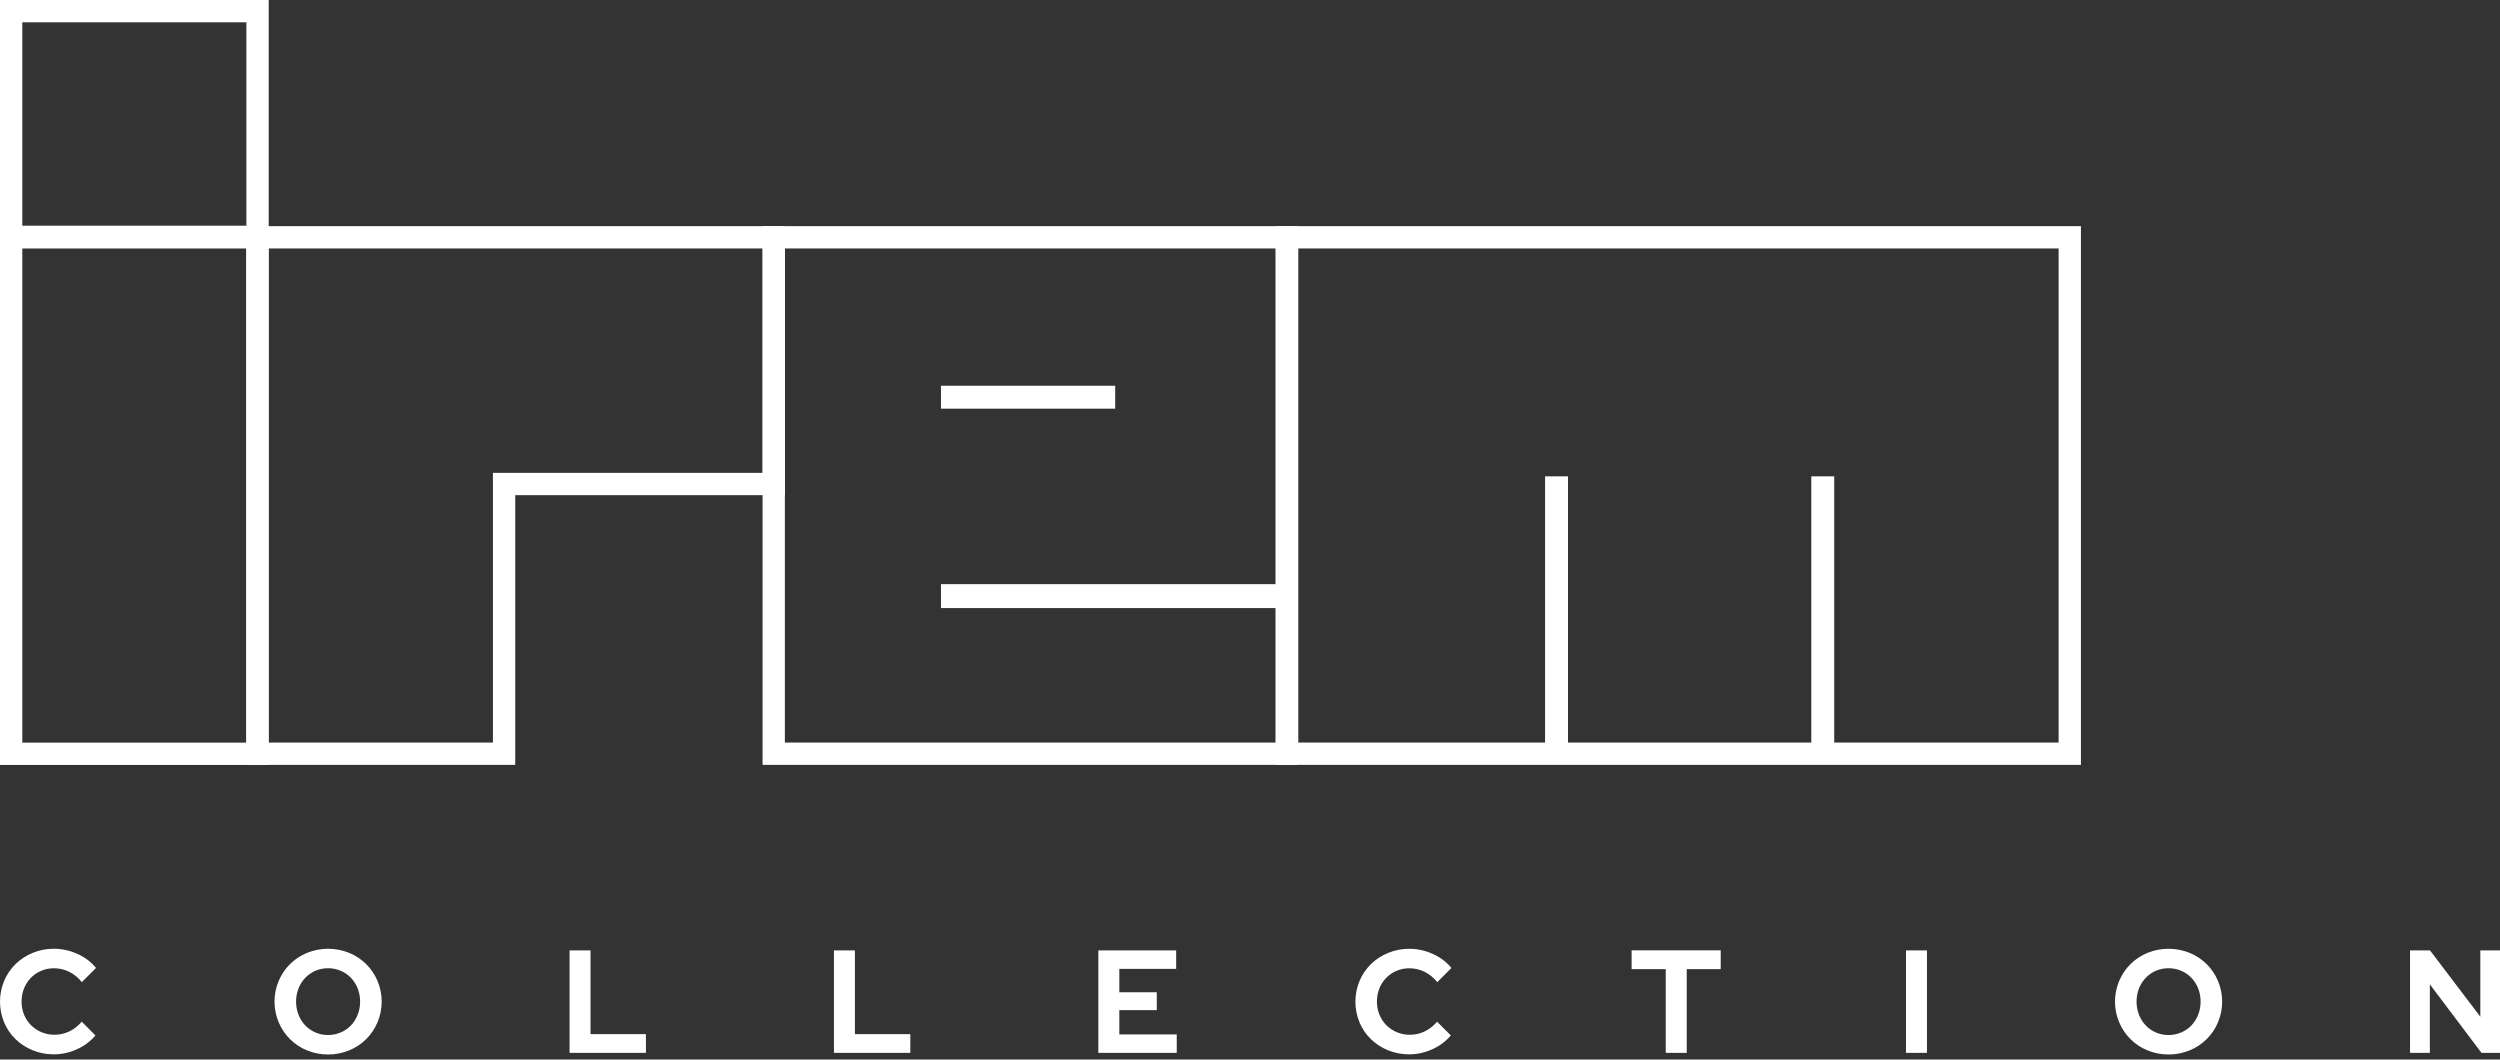 <svg width="361" height="153" viewBox="0 0 361 153" fill="none" xmlns="http://www.w3.org/2000/svg">
<rect x="0" y="0" width="361" height="153" fill="#333333" stroke="none"/>
<path fill-rule="evenodd" clip-rule="evenodd" d="M0 0H38.8V35.811H0V0ZM3.22 3.22V32.591H35.58V3.22H3.22Z" fill="white"/>
<path fill-rule="evenodd" clip-rule="evenodd" d="M0 32.662H38.8V110.457H0V32.662ZM3.22 35.882V107.237H35.58V35.882H3.22Z" fill="white"/>
<path fill-rule="evenodd" clip-rule="evenodd" d="M35.556 32.656H113.346V71.501H74.4V110.446H35.556V32.656ZM38.776 35.877V107.226H71.18V68.281H110.126V35.877H38.776Z" fill="white"/>
<path fill-rule="evenodd" clip-rule="evenodd" d="M110.115 32.656H187.402V110.446H110.115V32.656ZM184.181 87.804H135.877V84.352H184.181V35.877H113.335V107.226H184.181V87.804ZM135.877 55.702H161.035V59.011H135.877V55.702Z" fill="white"/>
<path fill-rule="evenodd" clip-rule="evenodd" d="M184.253 32.656H300.486V110.446H184.253V32.656ZM226.419 107.226H261.552V68.784H264.861V107.226H297.265V35.877H187.473V107.226H223.109V68.784H226.419V107.226Z" fill="white"/>
<path d="M7.79 152.245C8.941 152.243 10.078 151.991 11.121 151.505C12.147 151.052 13.057 150.373 13.784 149.518V149.518L11.8 147.53C11.313 148.116 10.708 148.593 10.025 148.93C9.355 149.255 8.619 149.421 7.874 149.416C7.245 149.423 6.622 149.305 6.039 149.069C5.457 148.833 4.927 148.484 4.48 148.042C4.05 147.609 3.71 147.095 3.48 146.53C3.234 145.93 3.109 145.287 3.115 144.638C3.108 143.983 3.229 143.333 3.47 142.724C3.695 142.158 4.029 141.641 4.452 141.202C4.876 140.767 5.384 140.422 5.945 140.187C6.529 139.939 7.158 139.813 7.793 139.817C8.559 139.814 9.314 139.99 10 140.33C10.709 140.686 11.329 141.195 11.817 141.821V141.821L13.864 139.77C13.144 138.896 12.228 138.204 11.191 137.751C10.125 137.258 8.965 137.002 7.79 137C6.741 136.993 5.701 137.194 4.73 137.592C3.81 137.965 2.97 138.511 2.256 139.2C1.551 139.89 0.99 140.713 0.606 141.621C0.208 142.574 0.002 143.595 0 144.628C-0.001 145.66 0.201 146.682 0.596 147.636C0.975 148.541 1.533 149.361 2.235 150.047C2.95 150.736 3.79 151.282 4.71 151.654C5.687 152.053 6.734 152.254 7.79 152.245V152.245ZM47.367 152.267C48.413 152.275 49.449 152.074 50.416 151.675C51.332 151.304 52.165 150.755 52.867 150.06C53.57 149.365 54.128 148.538 54.51 147.626C54.91 146.679 55.115 145.662 55.115 144.634C55.115 143.606 54.91 142.589 54.51 141.642C54.128 140.731 53.57 139.904 52.867 139.209C52.165 138.514 51.332 137.965 50.416 137.593C48.467 136.804 46.287 136.804 44.338 137.593C43.422 137.965 42.589 138.514 41.886 139.209C41.184 139.904 40.626 140.731 40.244 141.642C39.845 142.589 39.639 143.606 39.639 144.634C39.639 145.662 39.845 146.679 40.244 147.626C40.626 148.538 41.184 149.365 41.886 150.06C42.589 150.755 43.422 151.304 44.338 151.675C45.298 152.072 46.329 152.273 47.368 152.266L47.367 152.267ZM47.367 149.455C46.753 149.46 46.145 149.34 45.58 149.102C45.014 148.864 44.503 148.513 44.078 148.07C43.659 147.626 43.329 147.106 43.107 146.537C42.633 145.309 42.633 143.948 43.107 142.72C43.331 142.156 43.66 141.639 44.078 141.198C44.503 140.756 45.014 140.405 45.58 140.166C46.145 139.928 46.753 139.808 47.367 139.813C47.999 139.808 48.624 139.934 49.205 140.183C49.759 140.418 50.26 140.764 50.677 141.198C51.094 141.639 51.424 142.156 51.648 142.72C52.121 143.948 52.121 145.309 51.648 146.537C51.426 147.106 51.096 147.626 50.677 148.07C50.26 148.505 49.759 148.85 49.205 149.085C48.625 149.333 47.999 149.459 47.368 149.454L47.367 149.455ZM93.272 152.035V149.329H85.272V137.233H82.246V152.033L93.272 152.035ZM131.451 152.035V149.329H123.451V137.233H120.423V152.033L131.451 152.035ZM169.921 152.035V149.371H161.63V145.86H167.04V143.28H161.63V139.9H169.838V137.236H158.6V152.036L169.921 152.035ZM203.505 152.246C204.656 152.245 205.793 151.992 206.836 151.506C207.862 151.053 208.772 150.374 209.499 149.519V149.519L207.514 147.532C207.027 148.118 206.422 148.595 205.739 148.932C205.069 149.257 204.333 149.423 203.588 149.418C202.96 149.425 202.336 149.307 201.754 149.071C201.171 148.835 200.642 148.486 200.195 148.044C199.765 147.612 199.425 147.098 199.195 146.532C198.948 145.932 198.824 145.289 198.829 144.64C198.822 143.985 198.943 143.335 199.185 142.726C199.409 142.16 199.743 141.642 200.166 141.204C200.59 140.769 201.098 140.424 201.659 140.189C202.243 139.941 202.872 139.815 203.507 139.819C204.275 139.816 205.033 139.993 205.721 140.336C206.43 140.692 207.051 141.201 207.538 141.827V141.827L209.585 139.776C208.865 138.902 207.949 138.21 206.912 137.757C205.846 137.265 204.686 137.008 203.512 137.006C202.463 136.999 201.423 137.2 200.452 137.598C199.532 137.971 198.692 138.516 197.977 139.205C197.271 139.895 196.71 140.718 196.326 141.626C195.928 142.579 195.722 143.6 195.721 144.633C195.719 145.665 195.921 146.687 196.316 147.641C196.695 148.546 197.253 149.366 197.955 150.052C198.67 150.741 199.51 151.286 200.43 151.659C201.406 152.056 202.451 152.255 203.505 152.245V152.246ZM243.563 152.035V139.939H248.47V137.232H235.605V139.939H240.534V152.033L243.563 152.035ZM278.253 152.035V137.235H275.225V152.035H278.253ZM313.132 152.268C314.178 152.276 315.214 152.075 316.181 151.676C317.097 151.305 317.93 150.756 318.632 150.061C319.335 149.366 319.893 148.539 320.275 147.627C320.674 146.68 320.88 145.663 320.88 144.635C320.88 143.607 320.674 142.59 320.275 141.643C319.893 140.732 319.335 139.905 318.633 139.21C317.93 138.515 317.097 137.966 316.181 137.594C314.232 136.805 312.053 136.805 310.104 137.594C309.189 137.966 308.356 138.515 307.653 139.21C306.951 139.905 306.393 140.732 306.011 141.643C305.611 142.59 305.405 143.607 305.405 144.635C305.405 145.663 305.611 146.68 306.011 147.627C306.393 148.538 306.951 149.365 307.653 150.06C308.356 150.755 309.189 151.304 310.104 151.676C311.064 152.072 312.093 152.273 313.132 152.266V152.268ZM313.132 149.456C312.504 149.462 311.881 149.336 311.305 149.086C310.754 148.85 310.257 148.504 309.843 148.071C309.423 147.628 309.093 147.107 308.871 146.538C308.397 145.31 308.397 143.949 308.871 142.721C309.095 142.156 309.425 141.64 309.843 141.199C310.257 140.766 310.754 140.421 311.305 140.184C311.881 139.935 312.504 139.809 313.132 139.814C313.763 139.809 314.389 139.935 314.969 140.184C315.524 140.419 316.025 140.765 316.442 141.199C316.86 141.64 317.189 142.157 317.413 142.721C317.887 143.949 317.887 145.31 317.413 146.538C317.191 147.107 316.861 147.627 316.442 148.071C316.025 148.506 315.524 148.851 314.969 149.086C314.389 149.334 313.763 149.46 313.132 149.454V149.456ZM350.871 152.036V142.136L358.327 152.036H361V137.236H358.16V146.814L350.892 137.236H348.009V152.036H350.871Z" fill="white"/>
</svg>
